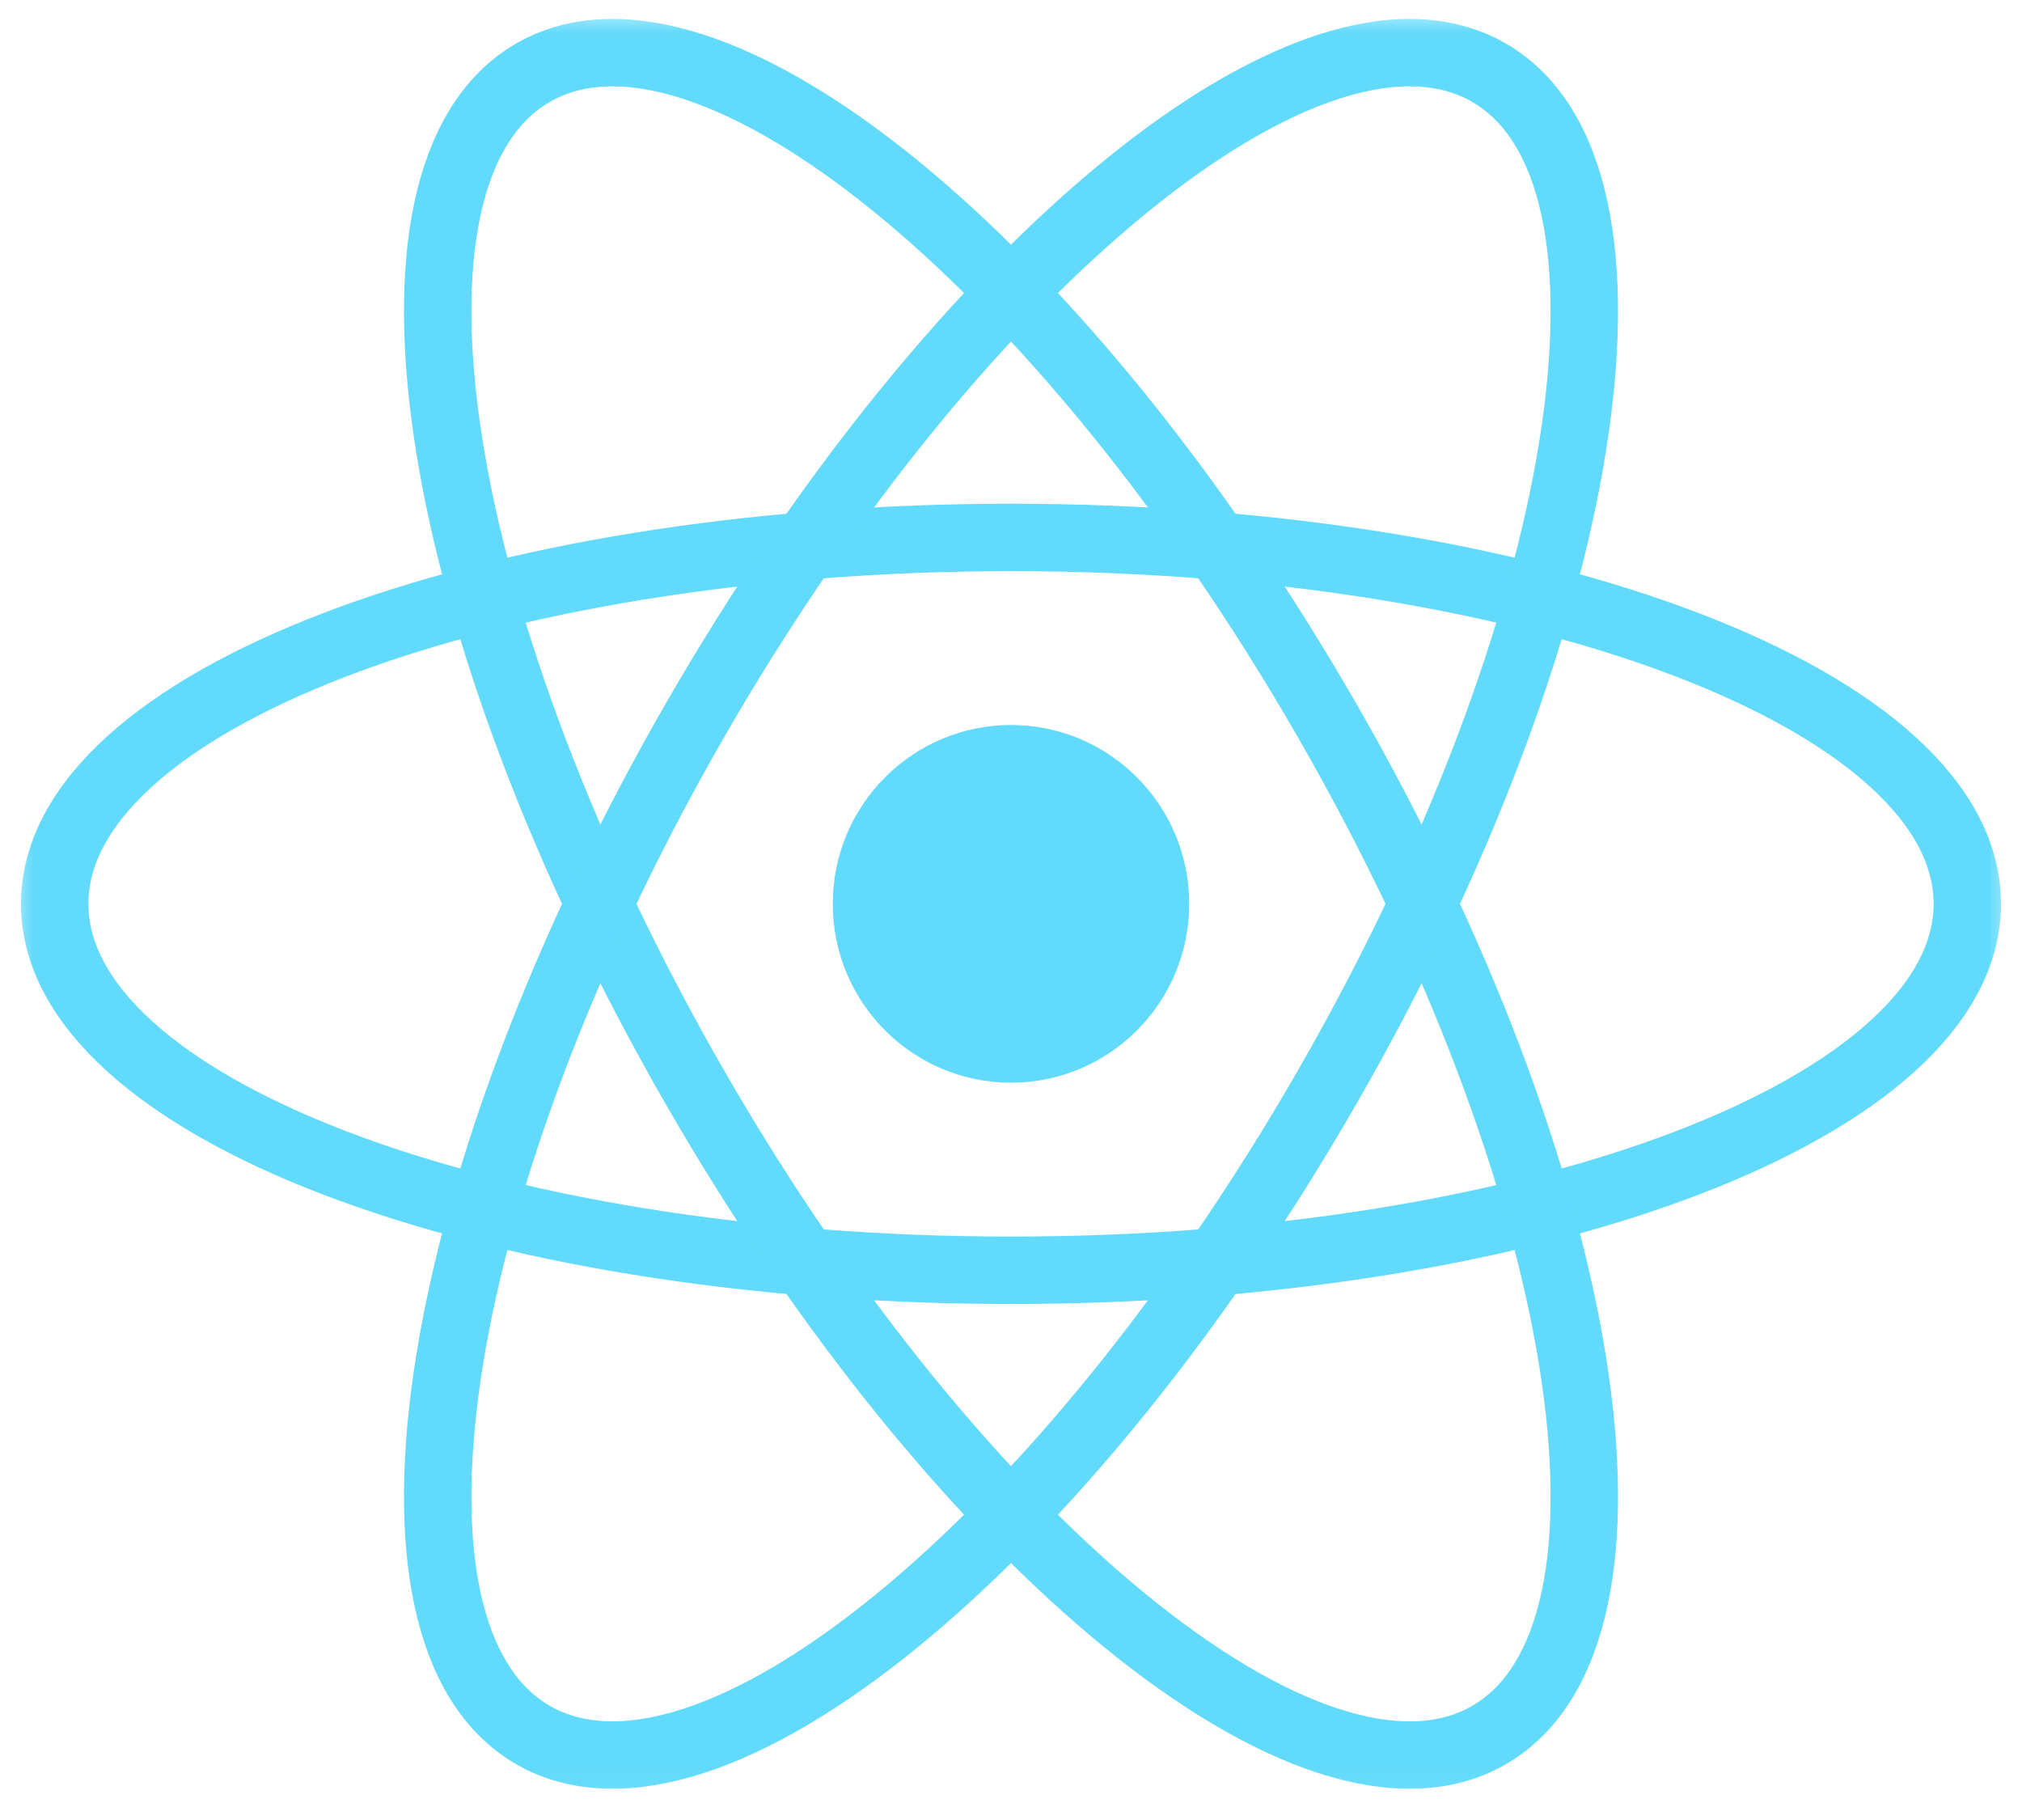 <svg width="90" height="81" viewBox="0 0 90 81" fill="none" xmlns="http://www.w3.org/2000/svg">
<g clip-path="url(#clip0_2196_45899)">
<mask id="mask0_2196_45899" style="mask-type:luminance" maskUnits="userSpaceOnUse" x="0" y="0" width="90" height="80">
<path d="M89.5 0.5H0.5V79.954H89.5V0.5Z" fill="white"/>
</mask>
<g mask="url(#mask0_2196_45899)">
<path d="M45 48.186C49.381 48.186 52.932 44.623 52.932 40.227C52.932 35.831 49.381 32.267 45 32.267C40.619 32.267 37.067 35.831 37.067 40.227C37.067 44.623 40.619 48.186 45 48.186Z" fill="#61DAFB"/>
<path d="M45 56.534C68.508 56.534 87.565 49.233 87.565 40.227C87.565 31.22 68.508 23.919 45 23.919C21.492 23.919 2.435 31.22 2.435 40.227C2.435 49.233 21.492 56.534 45 56.534Z" stroke="#61DAFB" stroke-width="3"/>
<path d="M30.925 48.38C42.679 68.808 58.509 81.718 66.283 77.215C74.056 72.711 70.829 52.501 59.075 32.073C47.321 11.645 31.491 -1.264 23.718 3.239C15.944 7.742 19.171 27.953 30.925 48.38Z" stroke="#61DAFB" stroke-width="3"/>
<path d="M30.925 32.073C19.171 52.501 15.944 72.711 23.717 77.214C31.491 81.718 47.321 68.808 59.075 48.38C70.829 27.953 74.056 7.742 66.282 3.239C58.509 -1.264 42.679 11.645 30.925 32.073Z" stroke="#61DAFB" stroke-width="3"/>
</g>
</g>
<defs>
<clipPath id="clip0_2196_45899">
<rect width="89" height="80" fill="white" transform="translate(0.5 0.5)"/>
</clipPath>
</defs>
</svg>
